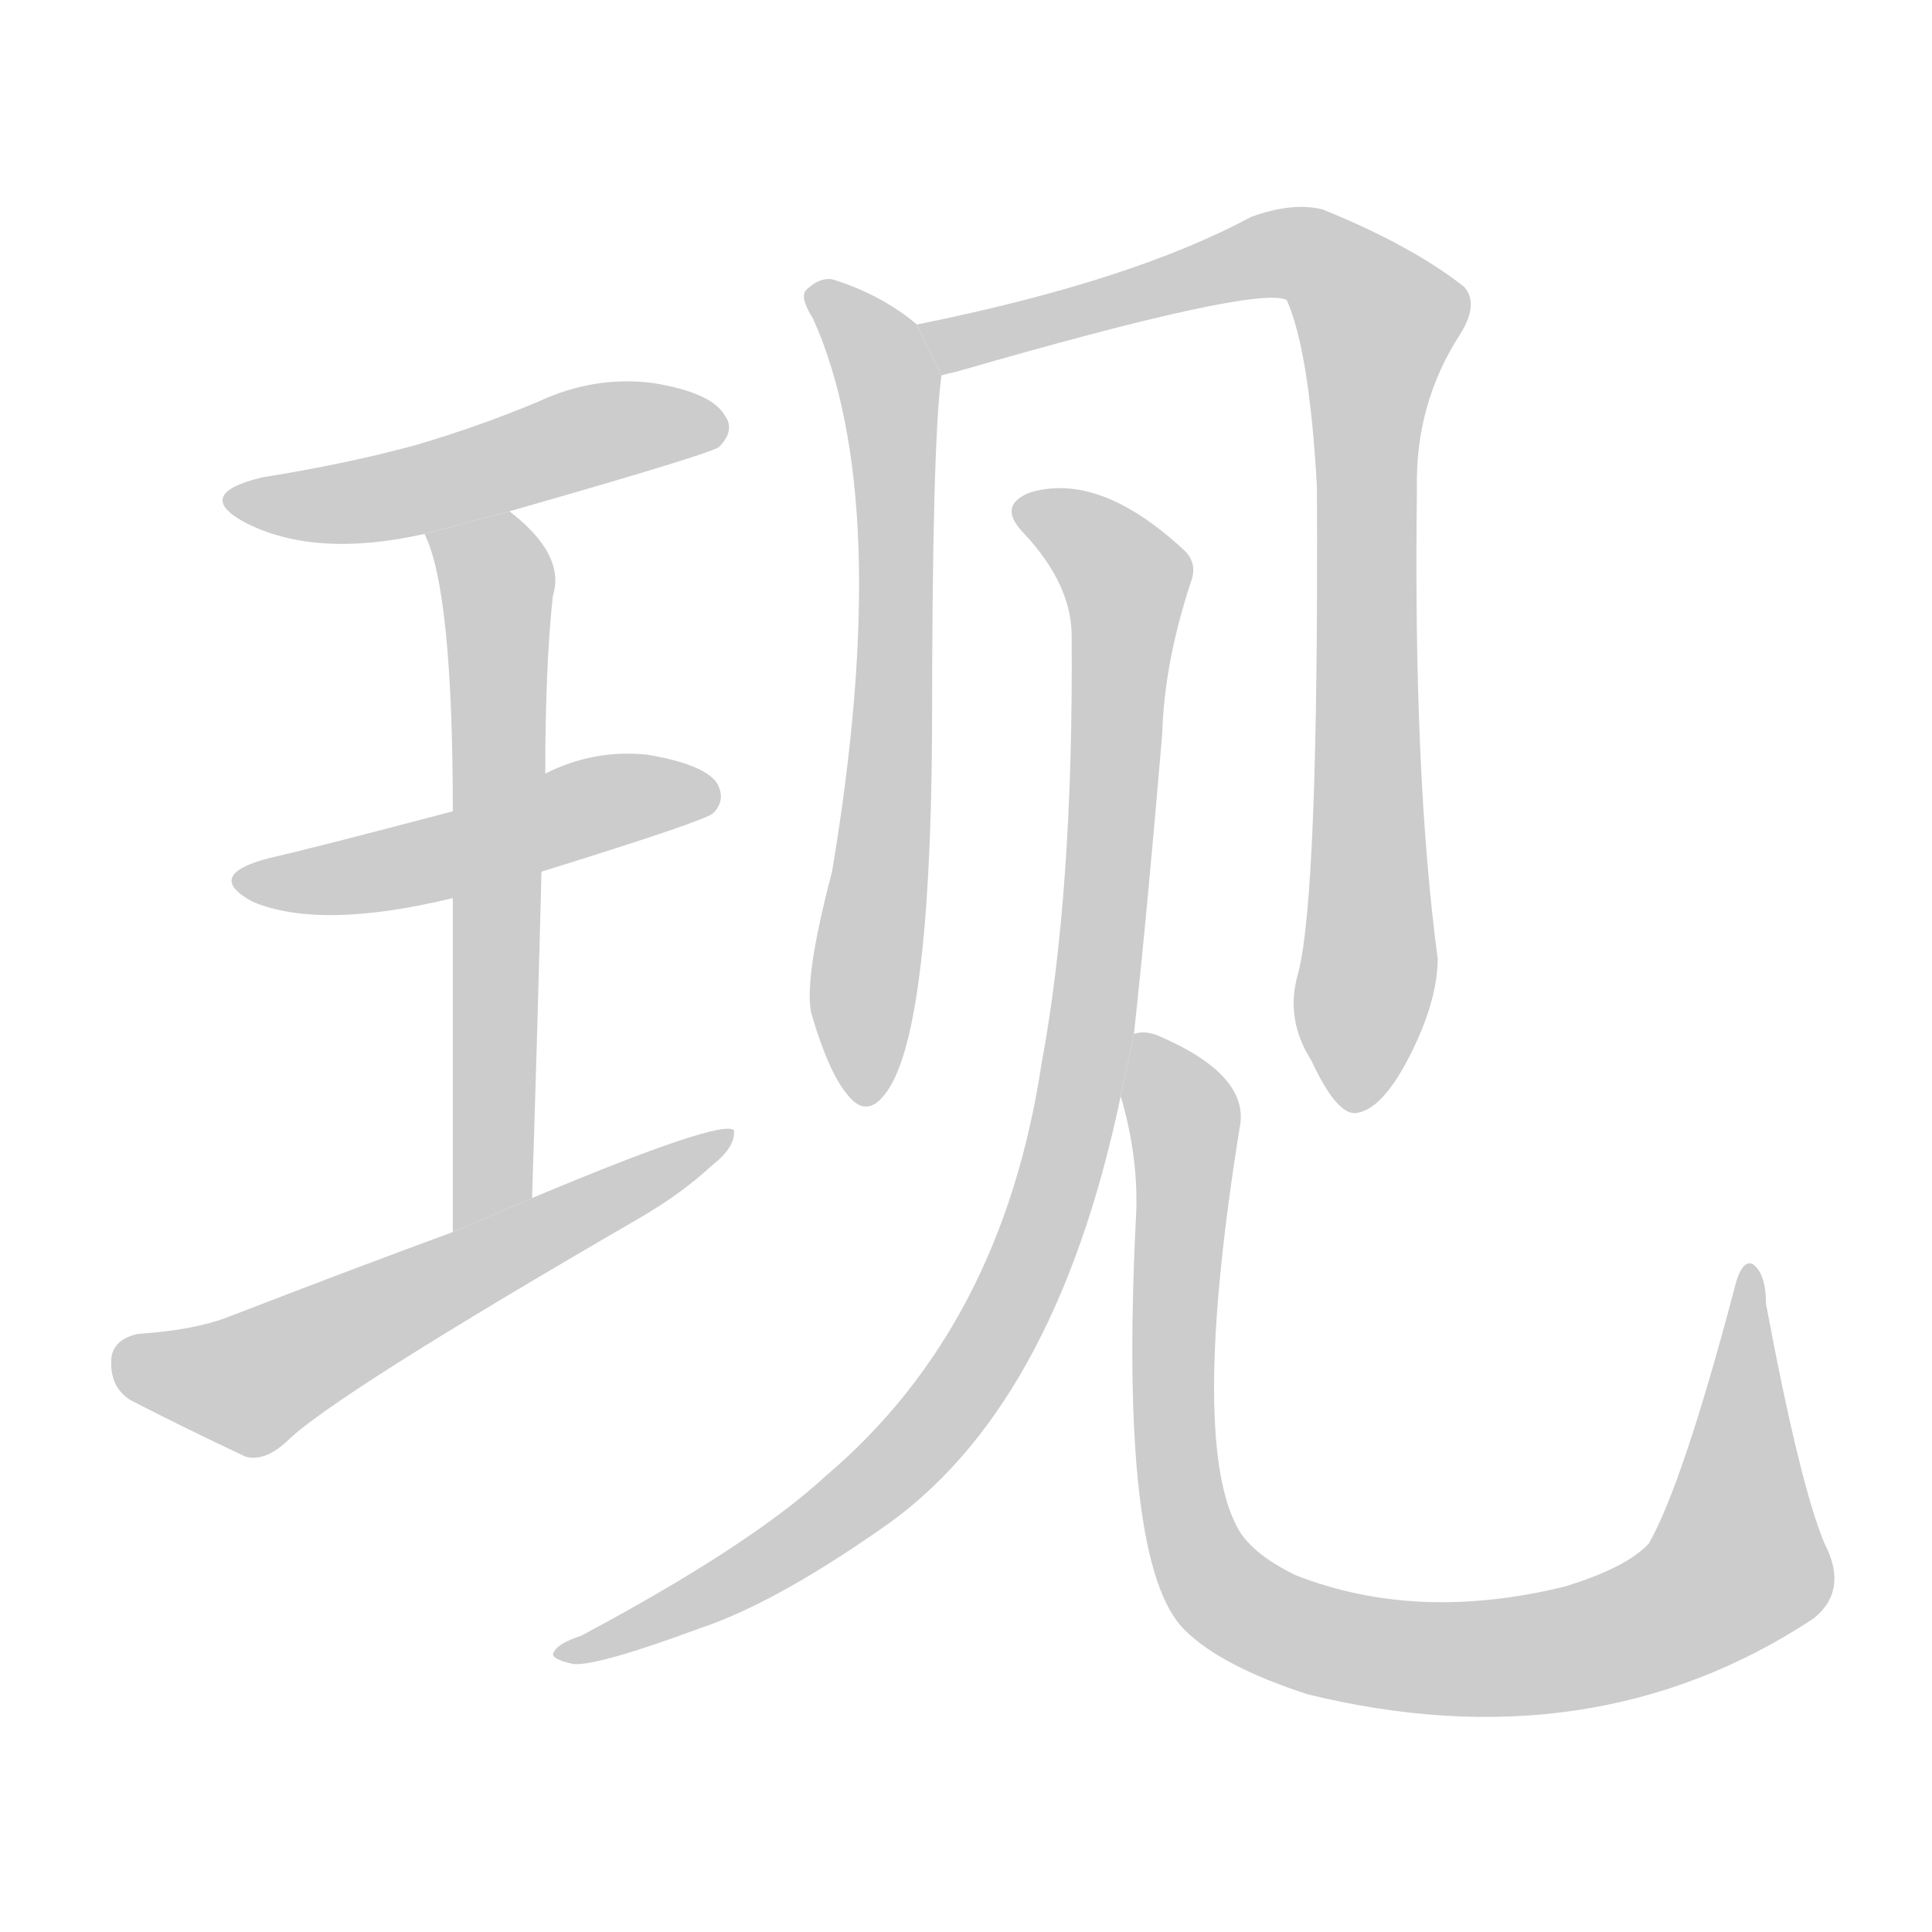 <!--
AnimCJK 2016-2018 Copyright Francois Mizessyn - https://github.com/parsimonhi/animCJK
Derived from:
    MakeMeAHanzi project - https://github.com/skishore/makemeahanzi
    Arphic PL KaitiM GB - https://apps.ubuntu.com/cat/applications/precise/fonts-arphic-gkai00mp/
    Arphic PL UKai - https://apps.ubuntu.com/cat/applications/fonts-arphic-ukai/
You can redistribute and/or modify this file under the terms of the Arphic Public License
as published by Arphic Technology Co., Ltd.
You should have received a copy of this license (the directory "APL") along with this file;
if not, see http://ftp.gnu.org/non-gnu/chinese-fonts-truetype/LICENSE.
-->
<svg id="z29616" class="acjk" version="1.1" viewBox="0 0 1024 1024" xmlns="http://www.w3.org/2000/svg" xmlns:xlink="http://www.w3.org/1999/xlink">
<style>
<![CDATA[
@keyframes z29616k {
	from {
		stroke:#c00;
		stroke-dashoffset:3334;
	}
	75% {
		stroke:#c00;
		stroke-dashoffset:0;
	}
	to {
		stroke:#000;
	}
}
#z29616 path[clip-path] {
	animation:z29616k 1s linear both;
	stroke-dasharray:3334;
	stroke-width:128;
	stroke-linecap:round;
	fill:none;
}
#z29616 path[clip-path="url(#z29616c1)"] {animation-delay:1s;}
#z29616 path[clip-path="url(#z29616c2)"] {animation-delay:2s;}
#z29616 path[clip-path="url(#z29616c3)"] {animation-delay:3s;}
#z29616 path[clip-path="url(#z29616c4)"] {animation-delay:4s;}
#z29616 path[clip-path="url(#z29616c5)"] {animation-delay:5s;}
#z29616 path[clip-path="url(#z29616c6)"] {animation-delay:6s;}
#z29616 path[clip-path="url(#z29616c7)"] {animation-delay:7s;}
#z29616 path[clip-path="url(#z29616c8)"] {animation-delay:8s;}
#z29616 path {fill:#ccc;}
]]>
</style>
<path id="z29616d1" d="M270 271Q375 241 381 237Q390 228 384 220Q377 208 346 203Q315 199 285 213Q254 226 220 236Q183 246 139 253Q102 262 130 277Q167 296 225 283L270 271 Z"/>
<path id="z29616d2" d="M287 462Q374 435 378 431Q385 424 380 415Q373 405 343 400Q315 397 289 410L240 430Q168 449 142 455Q108 464 134 478Q170 493 240 476L287 462 Z"/>
<path id="z29616d3" d="M282 635Q285 542 287 462L289 410Q289 353 293 316Q300 294 270 271L225 283Q240 313 240 430L240 476Q240 545 240 653L282 635 Z"/>
<path id="z29616d4" d="M240 653Q183 674 121 698Q103 705 73 707Q60 710 59 720Q58 735 69 742Q94 755 130 772Q140 775 152 764Q176 740 340 645Q362 632 377 618Q390 608 389 599Q382 593 282 635L240 653 Z"/>
<path id="z29616d5" d="M486 172Q467 156 441 148Q434 147 427 154Q424 158 431 169Q474 265 441 462Q426 519 430 537Q439 568 449 580Q459 593 469 580Q493 550 494 389Q494 235 499 199L486 172 Z"/>
<path id="z29616d6" d="M688 516Q681 540 695 562Q708 590 718 590Q733 589 749 556Q762 529 762 508Q749 411 751 259Q750 214 774 177Q784 161 776 152Q748 130 701 111Q685 107 663 115Q600 149 486 172L499 199Q502 198 507 197Q666 151 682 159Q694 186 698 258Q699 475 688 516 Z"/>
<path id="z29616d7" d="M601 548Q608 484 616 389Q617 352 631 309Q635 299 628 292Q583 250 546 261Q528 268 543 283Q568 310 568 337Q569 473 552 564Q531 703 438 782Q398 819 308 867Q296 871 294 875Q290 879 304 882Q317 883 371 863Q410 850 466 811Q559 748 594 581L601 548 Z"/>
<path id="z29616d8" d="M594 581Q604 615 602 647Q593 830 628 864Q647 883 693 898Q844 935 961 858Q980 843 967 818Q954 787 936 691Q936 675 929 670Q923 667 919 684Q892 786 874 818Q862 831 829 841Q751 860 687 835Q662 823 655 808Q631 760 657 598Q663 570 614 549Q607 546 601 548L594 581 Z"/>
<defs>
	<clipPath id="z29616c1"><use xlink:href="#z29616d1"/></clipPath>
	<clipPath id="z29616c2"><use xlink:href="#z29616d2"/></clipPath>
	<clipPath id="z29616c3"><use xlink:href="#z29616d3"/></clipPath>
	<clipPath id="z29616c4"><use xlink:href="#z29616d4"/></clipPath>
	<clipPath id="z29616c5"><use xlink:href="#z29616d5"/></clipPath>
	<clipPath id="z29616c6"><use xlink:href="#z29616d6"/></clipPath>
	<clipPath id="z29616c7"><use xlink:href="#z29616d7"/></clipPath>
	<clipPath id="z29616c8"><use xlink:href="#z29616d8"/></clipPath>
</defs>
<path pathLength="3333" clip-path="url(#z29616c1)" d="M126 265L382 227"/>
<path pathLength="3333" clip-path="url(#z29616c2)" d="M129 465L378 420"/>
<path pathLength="3333" clip-path="url(#z29616c3)" d="M234 288L265 318L248 647"/>
<path pathLength="3333" clip-path="url(#z29616c4)" d="M66 723L131 734L382 605"/>
<path pathLength="3333" clip-path="url(#z29616c5)" d="M434 159L473 217L455 578"/>
<path pathLength="3333" clip-path="url(#z29616c6)" d="M494 177L678 134L735 172L714 583"/>
<path pathLength="3333" clip-path="url(#z29616c7)" d="M541 271L598 312L553 649L470 781L301 875"/>
<path pathLength="3333" clip-path="url(#z29616c8)" d="M606 551L628 598L628 803L689 866L809 877L914 838L927 680"/>
</svg>